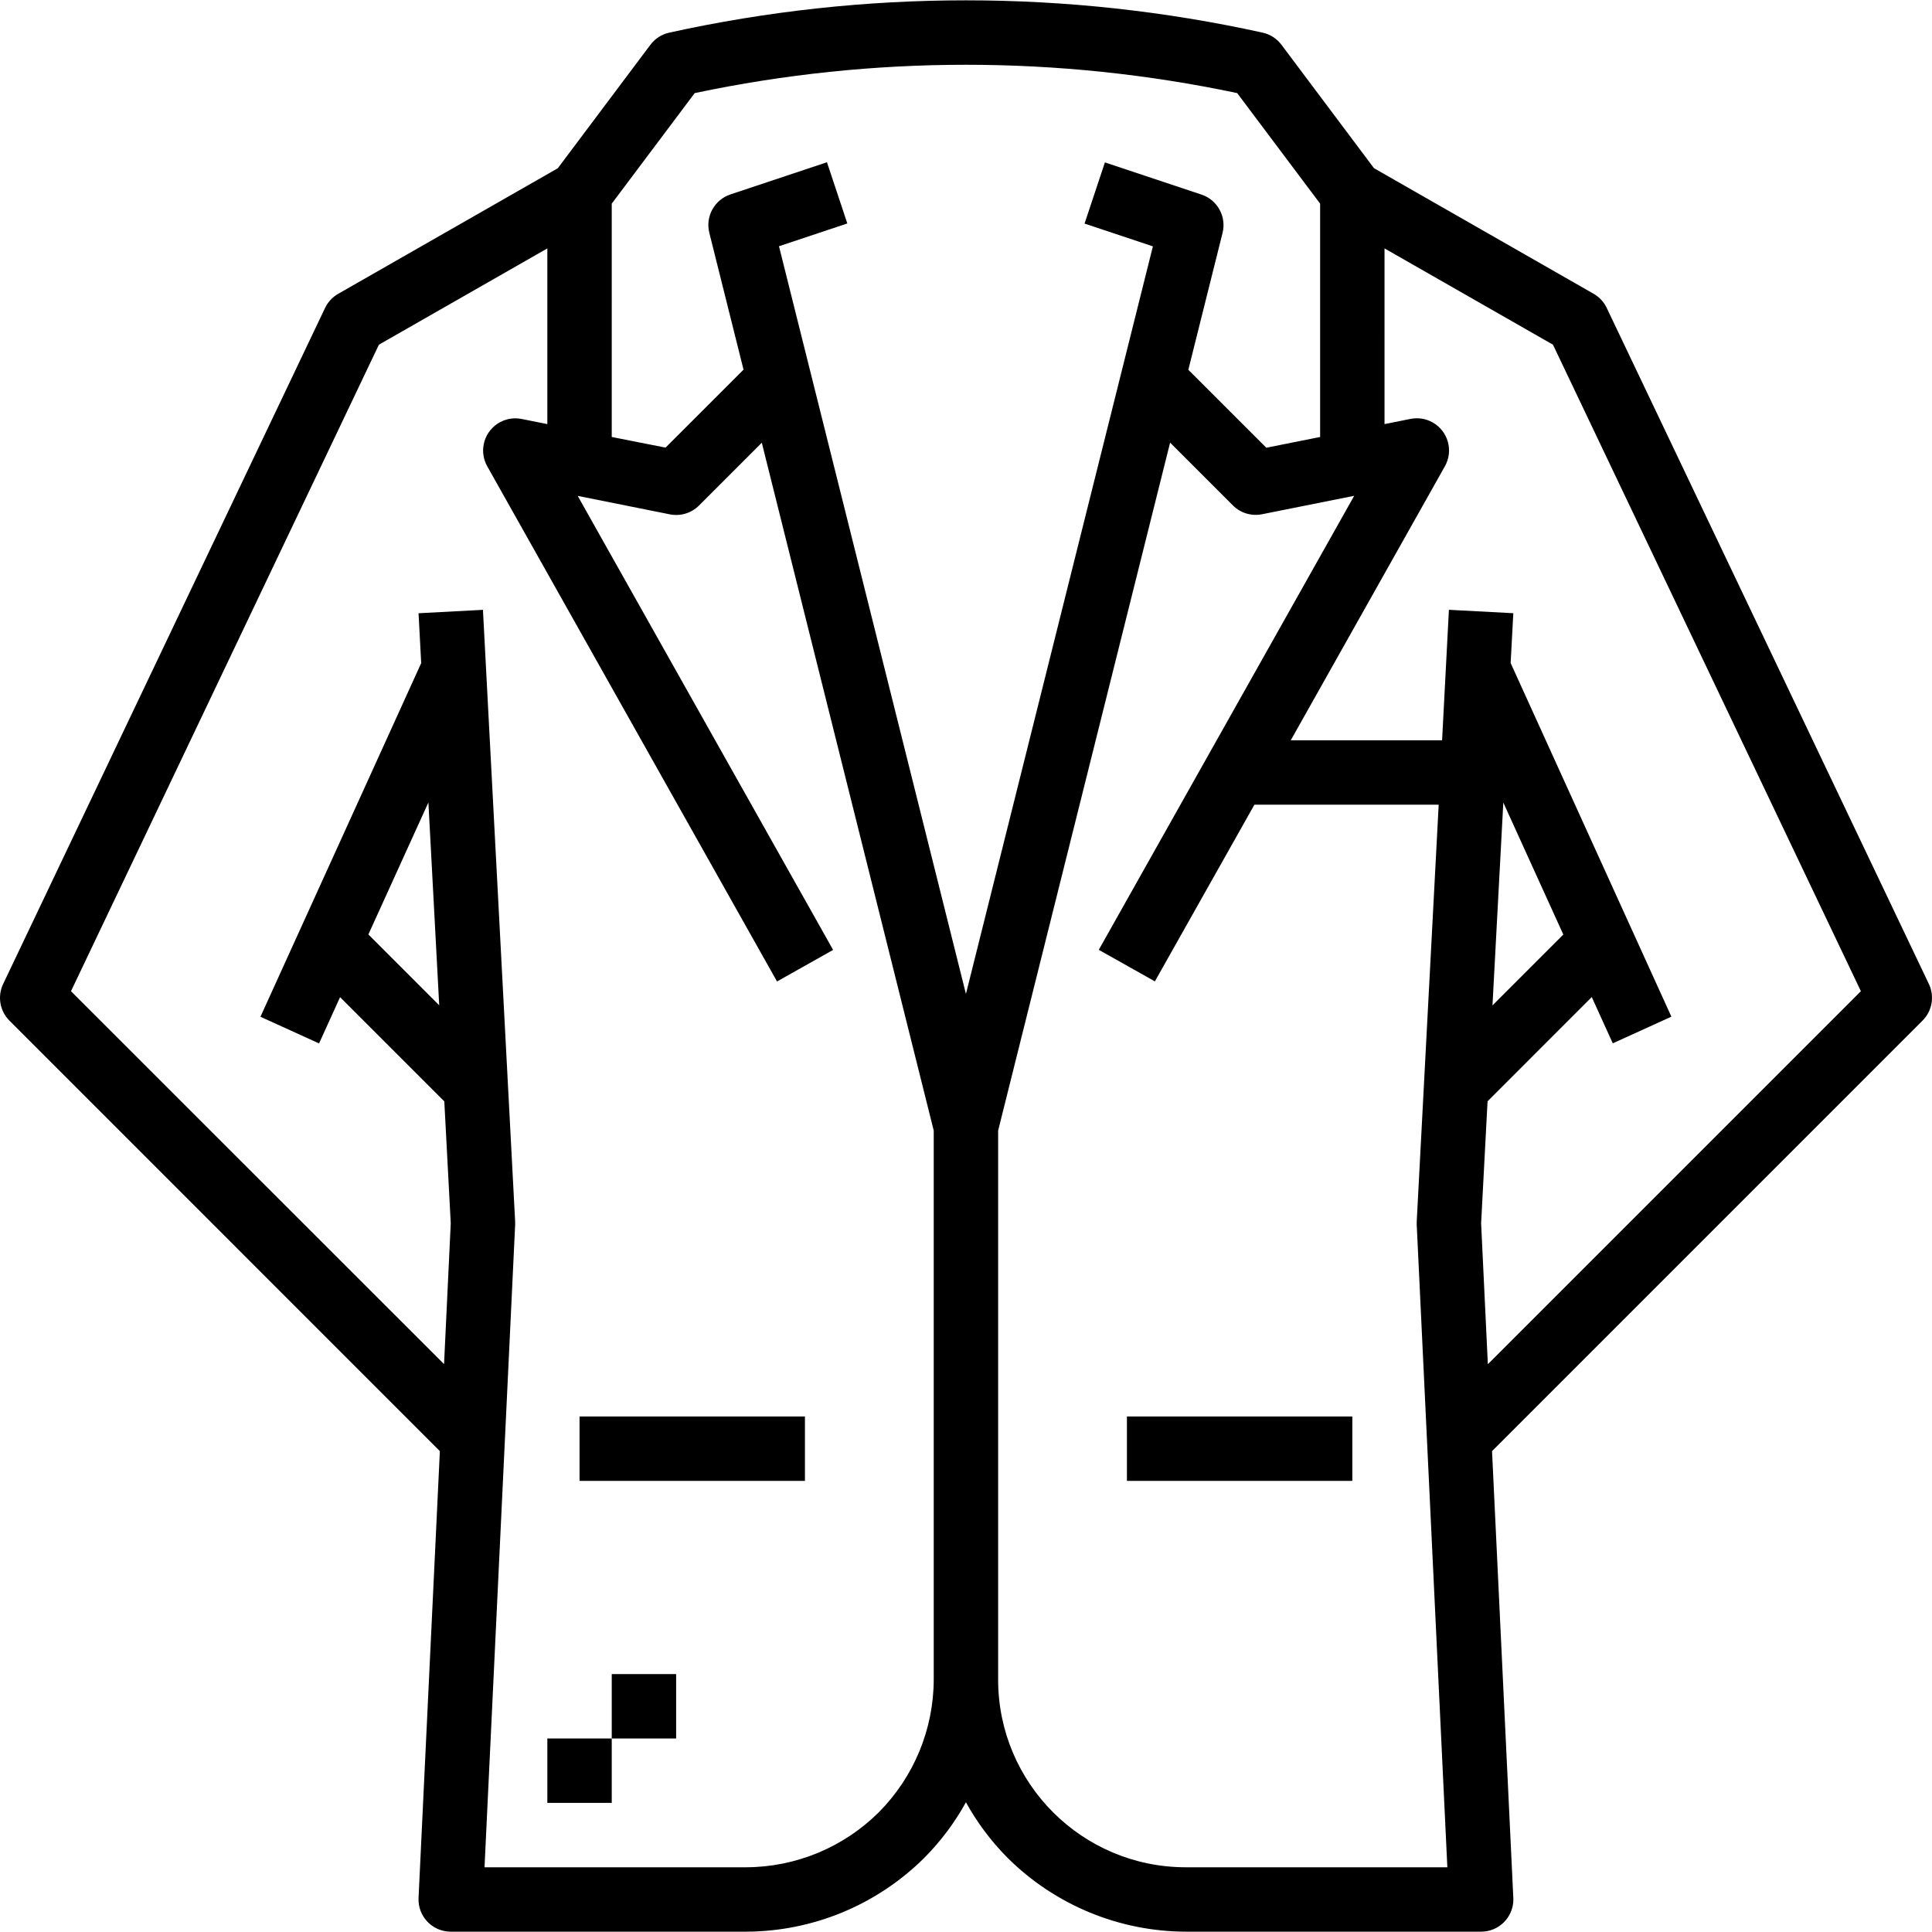 <?xml version="1.0" encoding="iso-8859-1"?>
<!-- Generator: Adobe Illustrator 19.0.0, SVG Export Plug-In . SVG Version: 6.00 Build 0)  -->
<svg version="1.1" id="Capa_1" xmlns="http://www.w3.org/2000/svg" xmlns:xlink="http://www.w3.org/1999/xlink" x="0px" y="0px"
	 viewBox="0 0 480.013 480.013" style="enable-background:new 0 0 480.013 480.013;" xml:space="preserve">
<g>
	<g>
		<path d="M479.246,244.491l-80.056-168c-0.703-1.473-1.839-2.695-3.256-3.504l-54.56-31.2L318.39,11.131
			c-1.145-1.53-2.799-2.6-4.664-3.016c-48.574-10.712-98.898-10.712-147.472,0c-1.865,0.416-3.519,1.486-4.664,3.016l-23.008,30.672
			l-54.56,31.2c-1.417,0.809-2.553,2.031-3.256,3.504l-80,168c-1.447,3.065-0.806,6.709,1.6,9.096l106.92,106.936l-5.296,111.008
			c-0.212,4.413,3.194,8.163,7.607,8.375c0.131,0.006,0.262,0.009,0.393,0.009h73.376c16.599-0.049,32.509-6.64,44.28-18.344
			c4.074-4.099,7.556-8.746,10.344-13.808c2.788,5.062,6.27,9.709,10.344,13.808c11.771,11.704,27.681,18.295,44.28,18.344h73.376
			c4.418,0.005,8.004-3.573,8.009-7.991c0-0.131-0.003-0.262-0.009-0.393l-5.288-111.008l106.944-106.952
			C480.053,251.2,480.694,247.556,479.246,244.491z M231.99,417.307c-0.035,12.358-4.942,24.205-13.656,32.968
			c-8.763,8.714-20.609,13.621-32.968,13.656h-64.984l7.608-159.616c0-0.264,0-0.544,0-0.8l-8-152l-16,0.848l0.656,12.392
			L64.71,252.619l14.56,6.624l5.224-11.496l25.896,25.896l1.6,30.288l-1.664,34.992l-92.688-92.656L94.142,85.635l41.848-23.92
			v43.656l-6.4-1.28c-4.334-0.861-8.545,1.955-9.405,6.288c-0.371,1.869-0.063,3.81,0.869,5.472l72,128l13.936-7.84l-63.456-112.8
			l22.92,4.584c2.614,0.516,5.313-0.302,7.2-2.184l15.616-15.616l42.72,170.904V417.307z M109.126,249.771l-17.6-17.6l14.912-32.8
			L109.126,249.771z M193.542,61.179l16.976-5.664l-5.056-15.2l-24,8c-3.961,1.321-6.24,5.468-5.232,9.52l8.504,34.008
			l-19.376,19.368l-13.368-2.64V50.595l20.608-27.464c44.438-9.384,90.346-9.384,134.784,0l20.608,27.464v57.976l-13.368,2.672
			l-19.376-19.368l8.504-34.008c1.008-4.052-1.271-8.199-5.232-9.52l-24-8l-5.056,15.2l16.976,5.664L239.99,246.947L193.542,61.179z
			 M294.614,463.931c-25.75,0-46.624-20.874-46.624-46.624V280.899l42.728-170.928l15.616,15.616c1.887,1.882,4.586,2.7,7.2,2.184
			l22.92-4.584l-63.456,112.8l13.936,7.84l24.728-43.896h45.784l-5.456,103.576c0,0.264,0,0.544,0,0.8l7.608,159.624H294.614z
			 M369.662,338.947l-1.672-35.016l1.6-30.312l25.888-25.896l5.224,11.496l14.56-6.624l-39.936-87.864l0.664-12.376l-16-0.848
			l-1.696,32.424h-37.6l38.296-68.08c2.169-3.849,0.808-8.728-3.041-10.897c-1.687-0.951-3.662-1.258-5.559-0.863l-6.4,1.28V61.715
			l41.848,23.92l76.504,160.632L369.662,338.947z M370.814,249.795l2.688-50.4l14.912,32.8L370.814,249.795z"/>
	</g>
</g>
<g>
	<g>
		<rect x="143.99" y="351.931" width="56" height="16"/>
	</g>
</g>
<g>
	<g>
		<rect x="279.99" y="351.931" width="56" height="16"/>
	</g>
</g>
<g>
	<g>
		<rect x="135.99" y="431.931" width="16" height="16"/>
	</g>
</g>
<g>
	<g>
		<rect x="151.99" y="415.931" width="16" height="16"/>
	</g>
</g>
<g>
</g>
<g>
</g>
<g>
</g>
<g>
</g>
<g>
</g>
<g>
</g>
<g>
</g>
<g>
</g>
<g>
</g>
<g>
</g>
<g>
</g>
<g>
</g>
<g>
</g>
<g>
</g>
<g>
</g>
</svg>
